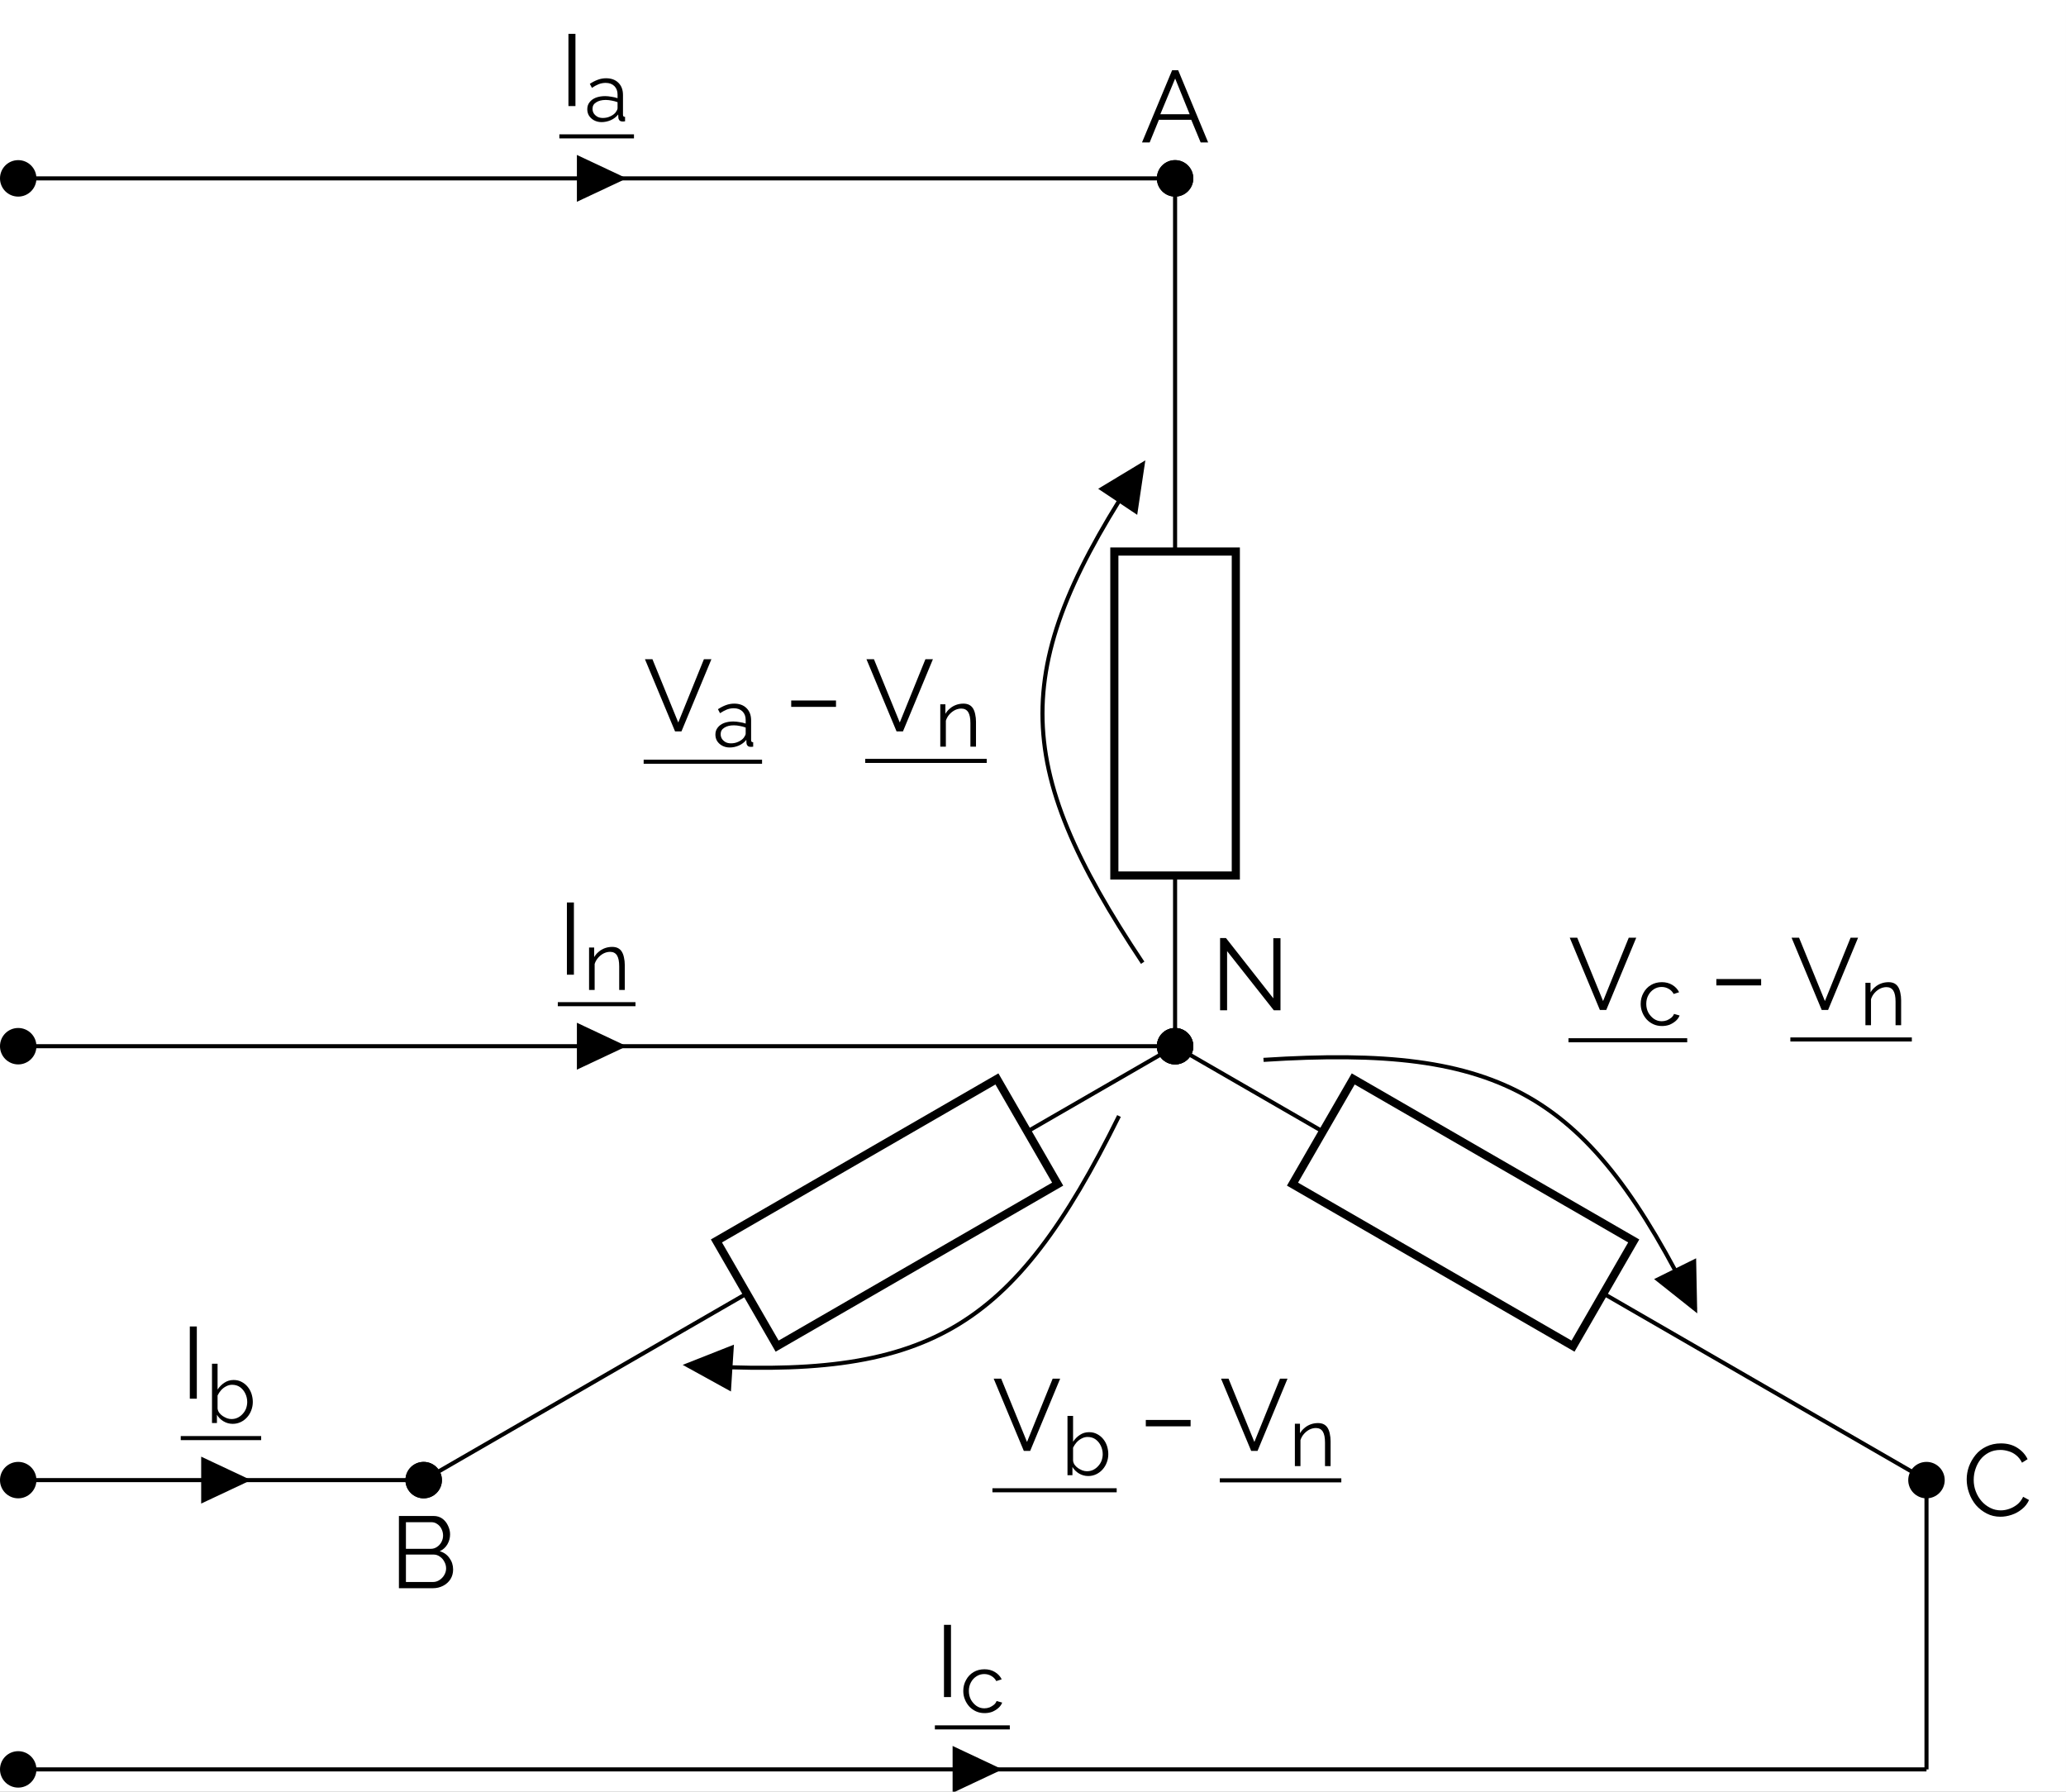 <?xml version="1.0" encoding="UTF-8"?>
<svg xmlns="http://www.w3.org/2000/svg" xmlns:xlink="http://www.w3.org/1999/xlink" width="202.493pt" height="175.569pt" viewBox="0 0 202.493 175.569" version="1.1">
<rect x="0" y="0" width="202.493" height="175.569" fill="#808080" stroke="none"/>
<defs>
<g>
<symbol overflow="visible" id="glyph0-0">
<path style="stroke:none;" d="M 5.562 -0.297 C 5.562 -0.098 5.453 0 5.234 0 L 0.766 0 C 0.66 0 0.586 -0.02 0.547 -0.062 C 0.516 -0.102 0.5 -0.164 0.5 -0.25 L 0.5 -6.844 C 0.5 -7 0.562 -7.078 0.688 -7.078 L 5.391 -7.078 C 5.504 -7.078 5.562 -7.008 5.562 -6.875 Z M 5.047 -0.734 L 5.047 -6.406 C 5.047 -6.52 4.992 -6.578 4.891 -6.578 L 1.172 -6.578 C 1.066 -6.578 1.016 -6.516 1.016 -6.391 L 1.016 -0.703 C 1.016 -0.641 1.031 -0.586 1.062 -0.547 C 1.094 -0.516 1.156 -0.5 1.25 -0.5 L 4.766 -0.5 C 4.953 -0.5 5.047 -0.578 5.047 -0.734 Z M 4.766 -0.281 L 0.703 -6.672 L 1.219 -6.938 L 5.359 -0.328 Z M 4.766 -0.281 "/>
</symbol>
<symbol overflow="visible" id="glyph0-1">
<path style="stroke:none;" d="M 3.078 -7.078 L 3.672 -7.078 L 6.609 0 L 5.875 0 L 4.953 -2.219 L 1.781 -2.219 L 0.875 0 L 0.125 0 Z M 4.797 -2.766 L 3.375 -6.266 L 1.922 -2.766 Z M 4.797 -2.766 "/>
</symbol>
<symbol overflow="visible" id="glyph0-2">
<path style="stroke:none;" d="M 6.203 -1.828 C 6.203 -1.473 6.113 -1.156 5.938 -0.875 C 5.758 -0.602 5.52 -0.391 5.219 -0.234 C 4.914 -0.078 4.586 0 4.234 0 L 0.891 0 L 0.891 -7.078 L 4.297 -7.078 C 4.629 -7.078 4.914 -6.988 5.156 -6.812 C 5.395 -6.633 5.578 -6.406 5.703 -6.125 C 5.836 -5.852 5.906 -5.57 5.906 -5.281 C 5.906 -4.926 5.816 -4.598 5.641 -4.297 C 5.461 -3.992 5.211 -3.77 4.891 -3.625 C 5.297 -3.508 5.613 -3.285 5.844 -2.953 C 6.082 -2.629 6.203 -2.254 6.203 -1.828 Z M 5.516 -1.938 C 5.516 -2.176 5.457 -2.395 5.344 -2.594 C 5.238 -2.801 5.094 -2.969 4.906 -3.094 C 4.727 -3.227 4.523 -3.297 4.297 -3.297 L 1.578 -3.297 L 1.578 -0.609 L 4.234 -0.609 C 4.461 -0.609 4.672 -0.672 4.859 -0.797 C 5.055 -0.922 5.211 -1.082 5.328 -1.281 C 5.453 -1.488 5.516 -1.707 5.516 -1.938 Z M 1.578 -6.469 L 1.578 -3.859 L 4.016 -3.859 C 4.242 -3.859 4.445 -3.922 4.625 -4.047 C 4.812 -4.172 4.957 -4.332 5.062 -4.531 C 5.164 -4.727 5.219 -4.938 5.219 -5.156 C 5.219 -5.395 5.164 -5.613 5.062 -5.812 C 4.969 -6.008 4.832 -6.164 4.656 -6.281 C 4.488 -6.406 4.297 -6.469 4.078 -6.469 Z M 1.578 -6.469 "/>
</symbol>
<symbol overflow="visible" id="glyph0-3">
<path style="stroke:none;" d="M 0.422 -3.594 C 0.422 -4.02 0.492 -4.441 0.641 -4.859 C 0.797 -5.273 1.016 -5.656 1.297 -6 C 1.578 -6.344 1.926 -6.613 2.344 -6.812 C 2.77 -7.02 3.25 -7.125 3.781 -7.125 C 4.406 -7.125 4.941 -6.977 5.391 -6.688 C 5.848 -6.395 6.18 -6.023 6.391 -5.578 L 5.844 -5.234 C 5.688 -5.547 5.492 -5.789 5.266 -5.969 C 5.035 -6.156 4.785 -6.285 4.516 -6.359 C 4.254 -6.441 3.992 -6.484 3.734 -6.484 C 3.305 -6.484 2.93 -6.398 2.609 -6.234 C 2.285 -6.066 2.008 -5.844 1.781 -5.562 C 1.562 -5.281 1.395 -4.961 1.281 -4.609 C 1.164 -4.266 1.109 -3.91 1.109 -3.547 C 1.109 -3.148 1.176 -2.773 1.312 -2.422 C 1.445 -2.066 1.633 -1.75 1.875 -1.469 C 2.113 -1.195 2.395 -0.977 2.719 -0.812 C 3.039 -0.645 3.391 -0.562 3.766 -0.562 C 4.035 -0.562 4.305 -0.609 4.578 -0.703 C 4.859 -0.797 5.117 -0.938 5.359 -1.125 C 5.609 -1.32 5.805 -1.578 5.953 -1.891 L 6.531 -1.578 C 6.383 -1.234 6.156 -0.938 5.844 -0.688 C 5.539 -0.438 5.203 -0.25 4.828 -0.125 C 4.453 0 4.086 0.062 3.734 0.062 C 3.242 0.062 2.797 -0.039 2.391 -0.25 C 1.984 -0.457 1.629 -0.734 1.328 -1.078 C 1.035 -1.43 0.812 -1.828 0.656 -2.266 C 0.5 -2.703 0.422 -3.145 0.422 -3.594 Z M 0.422 -3.594 "/>
</symbol>
<symbol overflow="visible" id="glyph0-4">
<path style="stroke:none;" d="M 1.578 -5.797 L 1.578 0 L 0.891 0 L 0.891 -7.078 L 1.469 -7.078 L 6.109 -1.172 L 6.109 -7.062 L 6.812 -7.062 L 6.812 0 L 6.156 0 Z M 1.578 -5.797 "/>
</symbol>
<symbol overflow="visible" id="glyph1-0">
<path style="stroke:none;" d="M 5.562 -0.297 C 5.562 -0.098 5.453 0 5.234 0 L 0.766 0 C 0.66 0 0.586 -0.02 0.547 -0.062 C 0.516 -0.102 0.5 -0.164 0.5 -0.25 L 0.5 -6.844 C 0.5 -7 0.562 -7.078 0.688 -7.078 L 5.391 -7.078 C 5.504 -7.078 5.562 -7.008 5.562 -6.875 Z M 5.047 -0.734 L 5.047 -6.406 C 5.047 -6.52 4.992 -6.578 4.891 -6.578 L 1.172 -6.578 C 1.066 -6.578 1.016 -6.516 1.016 -6.391 L 1.016 -0.703 C 1.016 -0.641 1.031 -0.586 1.062 -0.547 C 1.094 -0.516 1.156 -0.5 1.25 -0.5 L 4.766 -0.5 C 4.953 -0.5 5.047 -0.578 5.047 -0.734 Z M 4.766 -0.281 L 0.703 -6.672 L 1.219 -6.938 L 5.359 -0.328 Z M 4.766 -0.281 "/>
</symbol>
<symbol overflow="visible" id="glyph1-1">
<path style="stroke:none;" d="M 0.859 -7.078 L 3.391 -0.875 L 5.906 -7.078 L 6.641 -7.078 L 3.703 0 L 3.078 0 L 0.125 -7.078 Z M 0.859 -7.078 "/>
</symbol>
<symbol overflow="visible" id="glyph1-2">
<path style="stroke:none;" d="M 0.641 -2.406 L 0.641 -3.031 L 5.031 -3.031 L 5.031 -2.406 Z M 0.641 -2.406 "/>
</symbol>
<symbol overflow="visible" id="glyph1-3">
<path style="stroke:none;" d="M 0.891 0 L 0.891 -7.078 L 1.578 -7.078 L 1.578 0 Z M 0.891 0 "/>
</symbol>
<symbol overflow="visible" id="glyph2-0">
<path style="stroke:none;" d="M 4.453 -0.234 C 4.453 -0.078 4.363 0 4.188 0 L 0.609 0 C 0.523 0 0.469 -0.016 0.438 -0.047 C 0.406 -0.078 0.391 -0.129 0.391 -0.203 L 0.391 -5.469 C 0.391 -5.594 0.441 -5.656 0.547 -5.656 L 4.297 -5.656 C 4.398 -5.656 4.453 -5.598 4.453 -5.484 Z M 4.031 -0.594 L 4.031 -5.109 C 4.031 -5.211 3.988 -5.266 3.906 -5.266 L 0.938 -5.266 C 0.852 -5.266 0.812 -5.211 0.812 -5.109 L 0.812 -0.562 C 0.812 -0.508 0.82 -0.469 0.844 -0.438 C 0.875 -0.406 0.926 -0.391 1 -0.391 L 3.812 -0.391 C 3.957 -0.391 4.031 -0.457 4.031 -0.594 Z M 3.812 -0.219 L 0.562 -5.328 L 0.984 -5.547 L 4.281 -0.266 Z M 3.812 -0.219 "/>
</symbol>
<symbol overflow="visible" id="glyph2-1">
<path style="stroke:none;" d="M 0.266 -1.188 C 0.266 -1.445 0.336 -1.672 0.484 -1.859 C 0.629 -2.055 0.832 -2.207 1.094 -2.312 C 1.363 -2.414 1.672 -2.469 2.016 -2.469 C 2.211 -2.469 2.422 -2.445 2.641 -2.406 C 2.859 -2.375 3.055 -2.328 3.234 -2.266 L 3.234 -2.625 C 3.234 -2.969 3.129 -3.242 2.922 -3.453 C 2.711 -3.66 2.426 -3.766 2.062 -3.766 C 1.832 -3.766 1.609 -3.723 1.391 -3.641 C 1.18 -3.555 0.957 -3.438 0.719 -3.281 L 0.516 -3.672 C 0.785 -3.848 1.051 -3.984 1.312 -4.078 C 1.57 -4.172 1.836 -4.219 2.109 -4.219 C 2.617 -4.219 3.02 -4.07 3.312 -3.781 C 3.613 -3.488 3.766 -3.086 3.766 -2.578 L 3.766 -0.656 C 3.766 -0.582 3.781 -0.523 3.812 -0.484 C 3.844 -0.453 3.895 -0.438 3.969 -0.438 L 3.969 0 C 3.906 0.008 3.852 0.016 3.812 0.016 C 3.77 0.023 3.738 0.023 3.719 0.016 C 3.582 0.016 3.477 -0.023 3.406 -0.109 C 3.344 -0.191 3.312 -0.273 3.312 -0.359 L 3.297 -0.672 C 3.109 -0.43 2.863 -0.242 2.562 -0.109 C 2.27 0.016 1.973 0.078 1.672 0.078 C 1.398 0.078 1.156 0.02 0.938 -0.094 C 0.727 -0.207 0.562 -0.359 0.438 -0.547 C 0.32 -0.742 0.266 -0.957 0.266 -1.188 Z M 3.047 -0.875 C 3.098 -0.945 3.141 -1.016 3.172 -1.078 C 3.211 -1.148 3.234 -1.219 3.234 -1.281 L 3.234 -1.875 C 3.047 -1.945 2.852 -2 2.656 -2.031 C 2.469 -2.07 2.273 -2.094 2.078 -2.094 C 1.691 -2.094 1.379 -2.016 1.141 -1.859 C 0.898 -1.711 0.781 -1.504 0.781 -1.234 C 0.781 -1.078 0.816 -0.93 0.891 -0.797 C 0.973 -0.66 1.094 -0.547 1.25 -0.453 C 1.406 -0.367 1.586 -0.328 1.797 -0.328 C 2.055 -0.328 2.297 -0.379 2.516 -0.484 C 2.742 -0.586 2.922 -0.719 3.047 -0.875 Z M 3.047 -0.875 "/>
</symbol>
<symbol overflow="visible" id="glyph2-2">
<path style="stroke:none;" d="M 4.094 0 L 3.547 0 L 3.547 -2.312 C 3.547 -2.801 3.473 -3.16 3.328 -3.391 C 3.18 -3.617 2.957 -3.734 2.656 -3.734 C 2.438 -3.734 2.223 -3.68 2.016 -3.578 C 1.816 -3.473 1.641 -3.332 1.484 -3.156 C 1.328 -2.977 1.211 -2.773 1.141 -2.547 L 1.141 0 L 0.594 0 L 0.594 -4.156 L 1.094 -4.156 L 1.094 -3.219 C 1.207 -3.414 1.352 -3.586 1.531 -3.734 C 1.707 -3.891 1.91 -4.008 2.141 -4.094 C 2.367 -4.176 2.609 -4.219 2.859 -4.219 C 3.086 -4.219 3.281 -4.176 3.438 -4.094 C 3.594 -4.008 3.719 -3.891 3.812 -3.734 C 3.906 -3.578 3.973 -3.391 4.016 -3.172 C 4.066 -2.953 4.094 -2.707 4.094 -2.438 Z M 4.094 0 "/>
</symbol>
<symbol overflow="visible" id="glyph2-3">
<path style="stroke:none;" d="M 2.625 0.078 C 2.301 0.078 2 -0.004 1.719 -0.172 C 1.445 -0.336 1.234 -0.551 1.078 -0.812 L 1.078 0 L 0.594 0 L 0.594 -5.812 L 1.141 -5.812 L 1.141 -3.281 C 1.328 -3.562 1.551 -3.785 1.812 -3.953 C 2.07 -4.129 2.375 -4.219 2.719 -4.219 C 3.008 -4.219 3.27 -4.156 3.5 -4.031 C 3.727 -3.914 3.926 -3.754 4.094 -3.547 C 4.258 -3.348 4.383 -3.117 4.469 -2.859 C 4.551 -2.598 4.594 -2.332 4.594 -2.062 C 4.594 -1.77 4.539 -1.492 4.438 -1.234 C 4.344 -0.984 4.207 -0.758 4.031 -0.562 C 3.852 -0.363 3.645 -0.207 3.406 -0.094 C 3.164 0.02 2.906 0.078 2.625 0.078 Z M 2.5 -0.391 C 2.727 -0.391 2.938 -0.438 3.125 -0.531 C 3.312 -0.625 3.473 -0.75 3.609 -0.906 C 3.754 -1.062 3.863 -1.238 3.938 -1.438 C 4.008 -1.645 4.047 -1.852 4.047 -2.062 C 4.047 -2.352 3.984 -2.629 3.859 -2.891 C 3.734 -3.148 3.562 -3.359 3.344 -3.516 C 3.125 -3.672 2.863 -3.75 2.562 -3.75 C 2.352 -3.75 2.156 -3.695 1.969 -3.594 C 1.789 -3.5 1.629 -3.375 1.484 -3.219 C 1.348 -3.062 1.234 -2.891 1.141 -2.703 L 1.141 -1.422 C 1.16 -1.273 1.211 -1.141 1.297 -1.016 C 1.391 -0.891 1.504 -0.781 1.641 -0.688 C 1.773 -0.602 1.914 -0.531 2.062 -0.469 C 2.219 -0.414 2.363 -0.391 2.5 -0.391 Z M 2.5 -0.391 "/>
</symbol>
<symbol overflow="visible" id="glyph2-4">
<path style="stroke:none;" d="M 2.406 0.078 C 2.094 0.078 1.812 0.02 1.562 -0.094 C 1.312 -0.207 1.094 -0.363 0.906 -0.562 C 0.719 -0.77 0.57 -1.004 0.469 -1.266 C 0.363 -1.523 0.312 -1.801 0.312 -2.094 C 0.312 -2.477 0.398 -2.832 0.578 -3.156 C 0.754 -3.488 1 -3.75 1.312 -3.938 C 1.625 -4.125 1.984 -4.219 2.391 -4.219 C 2.773 -4.219 3.113 -4.129 3.406 -3.953 C 3.707 -3.773 3.93 -3.535 4.078 -3.234 L 3.547 -3.062 C 3.43 -3.281 3.27 -3.445 3.062 -3.562 C 2.852 -3.688 2.617 -3.75 2.359 -3.75 C 2.086 -3.75 1.836 -3.676 1.609 -3.531 C 1.379 -3.383 1.195 -3.188 1.062 -2.938 C 0.926 -2.688 0.859 -2.406 0.859 -2.094 C 0.859 -1.781 0.926 -1.492 1.062 -1.234 C 1.207 -0.984 1.391 -0.781 1.609 -0.625 C 1.836 -0.469 2.094 -0.391 2.375 -0.391 C 2.551 -0.391 2.723 -0.422 2.891 -0.484 C 3.055 -0.555 3.203 -0.645 3.328 -0.75 C 3.453 -0.863 3.535 -0.984 3.578 -1.109 L 4.125 -0.953 C 4.051 -0.754 3.926 -0.578 3.75 -0.422 C 3.57 -0.266 3.367 -0.141 3.141 -0.047 C 2.91 0.035 2.664 0.078 2.406 0.078 Z M 2.406 0.078 "/>
</symbol>
</g>
<clipPath id="clip1">
  <path d="M 0 0 L 202.492 0 L 202.492 175.57 L 0 175.57 Z M 0 0 "/>
</clipPath>
<clipPath id="clip2">
  <path d="M 0 166 L 10 166 L 10 175.57 L 0 175.57 Z M 0 166 "/>
</clipPath>
<clipPath id="clip3">
  <path d="M 93 171 L 98 171 L 98 175.57 L 93 175.57 Z M 93 171 "/>
</clipPath>
<clipPath id="clip4">
  <path d="M 87 165 L 104 165 L 104 175.57 L 87 175.57 Z M 87 165 "/>
</clipPath>
</defs>
<g id="surface1">
<g clip-path="url(#clip1)" clip-rule="nonzero">
<path style=" stroke:none;fill-rule:nonzero;fill:rgb(100%,100%,100%);fill-opacity:1;" d="M 0 175.57 L 0 0 L 202.496 0 L 202.496 175.57 Z M 0 175.57 "/>
</g>
<g style="fill:rgb(0%,0%,0%);fill-opacity:1;">
  <use xlink:href="#glyph0-1" x="111.805" y="13.96"/>
</g>
<g style="fill:rgb(0%,0%,0%);fill-opacity:1;">
  <use xlink:href="#glyph0-2" x="38.208" y="155.632"/>
</g>
<g style="fill:rgb(0%,0%,0%);fill-opacity:1;">
  <use xlink:href="#glyph0-3" x="192.338" y="148.566"/>
</g>
<g style="fill:rgb(0%,0%,0%);fill-opacity:1;">
  <use xlink:href="#glyph0-4" x="118.692" y="99"/>
</g>
<path style="fill:none;stroke-width:0.399;stroke-linecap:butt;stroke-linejoin:miter;stroke:rgb(0%,0%,0%);stroke-opacity:1;stroke-miterlimit:10;" d="M -0 85.039 L -0 75.121 M -0 75.121 L -0 48.472 M -3.176 8.179 C -16.27 27.831 -16.27 37.367 -3.176 57.019 M -0 16.726 L -0 -0.001 " transform="matrix(1,0,0,-1,115.172,102.519)"/>
<path style="fill-rule:nonzero;fill:rgb(0%,0%,0%);fill-opacity:1;stroke-width:0.399;stroke-linecap:butt;stroke-linejoin:miter;stroke:rgb(0%,0%,0%);stroke-opacity:1;stroke-miterlimit:10;" d="M 1.586 85.039 C 1.586 85.917 0.875 86.628 -0 86.628 C -0.875 86.628 -1.586 85.917 -1.586 85.039 C -1.586 84.164 -0.875 83.453 -0 83.453 C 0.875 83.453 1.586 84.164 1.586 85.039 Z M 1.586 85.039 " transform="matrix(1,0,0,-1,115.172,102.519)"/>
<path style="fill:none;stroke-width:0.797;stroke-linecap:butt;stroke-linejoin:miter;stroke:rgb(0%,0%,0%);stroke-opacity:1;stroke-miterlimit:10;" d="M -5.953 16.726 L -5.953 48.472 L 5.953 48.472 L 5.953 16.726 Z M -5.953 16.726 " transform="matrix(1,0,0,-1,115.172,102.519)"/>
<path style="fill-rule:nonzero;fill:rgb(0%,0%,0%);fill-opacity:1;stroke-width:0.399;stroke-linecap:butt;stroke-linejoin:miter;stroke:rgb(0%,0%,0%);stroke-opacity:1;stroke-miterlimit:10;" d="M 1.586 -0.001 C 1.586 0.878 0.875 1.585 -0 1.585 C -0.875 1.585 -1.586 0.878 -1.586 -0.001 C -1.586 -0.876 -0.875 -1.586 -0 -1.586 C 0.875 -1.586 1.586 -0.876 1.586 -0.001 Z M 1.586 -0.001 " transform="matrix(1,0,0,-1,115.172,102.519)"/>
<path style="fill-rule:nonzero;fill:rgb(0%,0%,0%);fill-opacity:1;stroke-width:0.399;stroke-linecap:butt;stroke-linejoin:miter;stroke:rgb(0%,0%,0%);stroke-opacity:1;stroke-miterlimit:10;" d="M -5.512 53.511 L -3.863 52.41 L -3.176 57.019 L -7.164 54.613 Z M -5.512 53.511 " transform="matrix(1,0,0,-1,115.172,102.519)"/>
<g style="fill:rgb(0%,0%,0%);fill-opacity:1;">
  <use xlink:href="#glyph1-1" x="63.087" y="71.674"/>
</g>
<g style="fill:rgb(0%,0%,0%);fill-opacity:1;">
  <use xlink:href="#glyph2-1" x="69.852" y="73.169"/>
</g>
<path style="fill:none;stroke-width:0.398;stroke-linecap:butt;stroke-linejoin:miter;stroke:rgb(0%,0%,0%);stroke-opacity:1;stroke-miterlimit:10;" d="M -0.001 -0.002 L 11.604 -0.002 " transform="matrix(1,0,0,-1,63.087,74.643)"/>
<g style="fill:rgb(0%,0%,0%);fill-opacity:1;">
  <use xlink:href="#glyph1-2" x="76.907" y="71.674"/>
</g>
<g style="fill:rgb(0%,0%,0%);fill-opacity:1;">
  <use xlink:href="#glyph1-1" x="84.797" y="71.674"/>
</g>
<g style="fill:rgb(0%,0%,0%);fill-opacity:1;">
  <use xlink:href="#glyph2-2" x="91.565" y="73.169"/>
</g>
<path style="fill:none;stroke-width:0.398;stroke-linecap:butt;stroke-linejoin:miter;stroke:rgb(0%,0%,0%);stroke-opacity:1;stroke-miterlimit:10;" d="M 0.001 0.002 L 11.911 0.002 " transform="matrix(1,0,0,-1,84.8,74.564)"/>
<path style="fill:none;stroke-width:0.399;stroke-linecap:butt;stroke-linejoin:miter;stroke:rgb(0%,0%,0%);stroke-opacity:1;stroke-miterlimit:10;" d="M -73.649 -42.52 L -65.055 -37.559 M -65.055 -37.559 L -56.461 -32.598 L -41.977 -24.235 M -5.496 -6.84 C -15.969 -28.008 -24.223 -32.774 -47.793 -31.258 M -14.485 -8.364 L -0 -0.001 " transform="matrix(1,0,0,-1,115.172,102.519)"/>
<path style="fill-rule:nonzero;fill:rgb(0%,0%,0%);fill-opacity:1;stroke-width:0.399;stroke-linecap:butt;stroke-linejoin:miter;stroke:rgb(0%,0%,0%);stroke-opacity:1;stroke-miterlimit:10;" d="M -72.059 -42.52 C -72.059 -41.645 -72.77 -40.934 -73.649 -40.934 C -74.524 -40.934 -75.234 -41.645 -75.234 -42.52 C -75.234 -43.395 -74.524 -44.106 -73.649 -44.106 C -72.77 -44.106 -72.059 -43.395 -72.059 -42.52 Z M -72.059 -42.52 " transform="matrix(1,0,0,-1,115.172,102.519)"/>
<path style="fill:none;stroke-width:0.797;stroke-linecap:butt;stroke-linejoin:miter;stroke:rgb(0%,0%,0%);stroke-opacity:1;stroke-miterlimit:10;" d="M -11.508 -13.516 L -39.004 -29.391 L -44.953 -19.083 L -17.461 -3.208 Z M -11.508 -13.516 " transform="matrix(1,0,0,-1,115.172,102.519)"/>
<path style="fill-rule:nonzero;fill:rgb(0%,0%,0%);fill-opacity:1;stroke-width:0.399;stroke-linecap:butt;stroke-linejoin:miter;stroke:rgb(0%,0%,0%);stroke-opacity:1;stroke-miterlimit:10;" d="M 1.586 -0.001 C 1.586 0.878 0.875 1.585 -0 1.585 C -0.875 1.585 -1.586 0.878 -1.586 -0.001 C -1.586 -0.876 -0.875 -1.586 -0 -1.586 C 0.875 -1.586 1.586 -0.876 1.586 -0.001 Z M 1.586 -0.001 " transform="matrix(1,0,0,-1,115.172,102.519)"/>
<path style="fill-rule:nonzero;fill:rgb(0%,0%,0%);fill-opacity:1;stroke-width:0.399;stroke-linecap:butt;stroke-linejoin:miter;stroke:rgb(0%,0%,0%);stroke-opacity:1;stroke-miterlimit:10;" d="M -43.586 -31.528 L -43.457 -29.547 L -47.793 -31.258 L -43.711 -33.508 Z M -43.586 -31.528 " transform="matrix(1,0,0,-1,115.172,102.519)"/>
<g style="fill:rgb(0%,0%,0%);fill-opacity:1;">
  <use xlink:href="#glyph1-1" x="97.268" y="142.175"/>
</g>
<g style="fill:rgb(0%,0%,0%);fill-opacity:1;">
  <use xlink:href="#glyph2-3" x="104.033" y="144.561"/>
</g>
<path style="fill:none;stroke-width:0.398;stroke-linecap:butt;stroke-linejoin:miter;stroke:rgb(0%,0%,0%);stroke-opacity:1;stroke-miterlimit:10;" d="M 0.002 0.001 L 12.181 0.001 " transform="matrix(1,0,0,-1,97.268,146.036)"/>
<g style="fill:rgb(0%,0%,0%);fill-opacity:1;">
  <use xlink:href="#glyph1-2" x="111.662" y="142.175"/>
</g>
<g style="fill:rgb(0%,0%,0%);fill-opacity:1;">
  <use xlink:href="#glyph1-1" x="119.552" y="142.175"/>
</g>
<g style="fill:rgb(0%,0%,0%);fill-opacity:1;">
  <use xlink:href="#glyph2-2" x="126.32" y="143.669"/>
</g>
<path style="fill:none;stroke-width:0.398;stroke-linecap:butt;stroke-linejoin:miter;stroke:rgb(0%,0%,0%);stroke-opacity:1;stroke-miterlimit:10;" d="M -0 0.002 L 11.91 0.002 " transform="matrix(1,0,0,-1,119.555,145.064)"/>
<path style="fill:none;stroke-width:0.399;stroke-linecap:butt;stroke-linejoin:miter;stroke:rgb(0%,0%,0%);stroke-opacity:1;stroke-miterlimit:10;" d="M 73.648 -42.52 L 65.055 -37.559 M 65.055 -37.559 L 56.461 -32.598 L 41.98 -24.235 M 8.668 -1.34 C 32.238 0.175 40.496 -4.59 50.969 -25.758 M 14.484 -8.364 L -0 -0.001 " transform="matrix(1,0,0,-1,115.172,102.519)"/>
<path style="fill-rule:nonzero;fill:rgb(0%,0%,0%);fill-opacity:1;stroke-width:0.399;stroke-linecap:butt;stroke-linejoin:miter;stroke:rgb(0%,0%,0%);stroke-opacity:1;stroke-miterlimit:10;" d="M 75.234 -42.52 C 75.234 -41.645 74.523 -40.934 73.648 -40.934 C 72.769 -40.934 72.058 -41.645 72.058 -42.52 C 72.058 -43.395 72.769 -44.106 73.648 -44.106 C 74.523 -44.106 75.234 -43.395 75.234 -42.52 Z M 75.234 -42.52 " transform="matrix(1,0,0,-1,115.172,102.519)"/>
<path style="fill:none;stroke-width:0.797;stroke-linecap:butt;stroke-linejoin:miter;stroke:rgb(0%,0%,0%);stroke-opacity:1;stroke-miterlimit:10;" d="M 17.461 -3.208 L 44.953 -19.083 L 39.004 -29.391 L 11.508 -13.516 Z M 17.461 -3.208 " transform="matrix(1,0,0,-1,115.172,102.519)"/>
<path style="fill-rule:nonzero;fill:rgb(0%,0%,0%);fill-opacity:1;stroke-width:0.399;stroke-linecap:butt;stroke-linejoin:miter;stroke:rgb(0%,0%,0%);stroke-opacity:1;stroke-miterlimit:10;" d="M 1.586 -0.001 C 1.586 0.878 0.875 1.585 -0 1.585 C -0.875 1.585 -1.586 0.878 -1.586 -0.001 C -1.586 -0.876 -0.875 -1.586 -0 -1.586 C 0.875 -1.586 1.586 -0.876 1.586 -0.001 Z M 1.586 -0.001 " transform="matrix(1,0,0,-1,115.172,102.519)"/>
<path style="fill-rule:nonzero;fill:rgb(0%,0%,0%);fill-opacity:1;stroke-width:0.399;stroke-linecap:butt;stroke-linejoin:miter;stroke:rgb(0%,0%,0%);stroke-opacity:1;stroke-miterlimit:10;" d="M 49.098 -21.981 L 47.32 -22.86 L 50.969 -25.758 L 50.875 -21.102 Z M 49.098 -21.981 " transform="matrix(1,0,0,-1,115.172,102.519)"/>
<g style="fill:rgb(0%,0%,0%);fill-opacity:1;">
  <use xlink:href="#glyph1-1" x="153.73" y="98.969"/>
</g>
<g style="fill:rgb(0%,0%,0%);fill-opacity:1;">
  <use xlink:href="#glyph2-4" x="160.495" y="100.464"/>
</g>
<path style="fill:none;stroke-width:0.398;stroke-linecap:butt;stroke-linejoin:miter;stroke:rgb(0%,0%,0%);stroke-opacity:1;stroke-miterlimit:10;" d="M 0 0.001 L 11.637 0.001 " transform="matrix(1,0,0,-1,153.73,101.938)"/>
<g style="fill:rgb(0%,0%,0%);fill-opacity:1;">
  <use xlink:href="#glyph1-2" x="167.582" y="98.969"/>
</g>
<g style="fill:rgb(0%,0%,0%);fill-opacity:1;">
  <use xlink:href="#glyph1-1" x="175.472" y="98.969"/>
</g>
<g style="fill:rgb(0%,0%,0%);fill-opacity:1;">
  <use xlink:href="#glyph2-2" x="182.24" y="100.464"/>
</g>
<path style="fill:none;stroke-width:0.398;stroke-linecap:butt;stroke-linejoin:miter;stroke:rgb(0%,0%,0%);stroke-opacity:1;stroke-miterlimit:10;" d="M 0.002 -0.001 L 11.908 -0.001 " transform="matrix(1,0,0,-1,175.475,101.858)"/>
<path style="fill:none;stroke-width:0.399;stroke-linecap:butt;stroke-linejoin:miter;stroke:rgb(0%,0%,0%);stroke-opacity:1;stroke-miterlimit:10;" d="M -113.387 85.039 L -56.695 85.039 M -56.695 85.039 L -0 85.039 " transform="matrix(1,0,0,-1,115.172,102.519)"/>
<path style="fill-rule:nonzero;fill:rgb(0%,0%,0%);fill-opacity:1;stroke-width:0.399;stroke-linecap:butt;stroke-linejoin:miter;stroke:rgb(0%,0%,0%);stroke-opacity:1;stroke-miterlimit:10;" d="M -111.801 85.039 C -111.801 85.917 -112.512 86.628 -113.387 86.628 C -114.266 86.628 -114.973 85.917 -114.973 85.039 C -114.973 84.164 -114.266 83.453 -113.387 83.453 C -112.512 83.453 -111.801 84.164 -111.801 85.039 Z M -111.801 85.039 " transform="matrix(1,0,0,-1,115.172,102.519)"/>
<path style="fill-rule:nonzero;fill:rgb(0%,0%,0%);fill-opacity:1;stroke-width:0.399;stroke-linecap:butt;stroke-linejoin:miter;stroke:rgb(0%,0%,0%);stroke-opacity:1;stroke-miterlimit:10;" d="M 1.586 85.039 C 1.586 85.917 0.875 86.628 -0 86.628 C -0.875 86.628 -1.586 85.917 -1.586 85.039 C -1.586 84.164 -0.875 83.453 -0 83.453 C 0.875 83.453 1.586 84.164 1.586 85.039 Z M 1.586 85.039 " transform="matrix(1,0,0,-1,115.172,102.519)"/>
<path style="fill-rule:nonzero;fill:rgb(0%,0%,0%);fill-opacity:1;stroke-width:0.399;stroke-linecap:butt;stroke-linejoin:miter;stroke:rgb(0%,0%,0%);stroke-opacity:1;stroke-miterlimit:10;" d="M -58.43 85.039 L -58.43 83.058 L -54.215 85.039 L -58.43 87.023 Z M -58.43 85.039 " transform="matrix(1,0,0,-1,115.172,102.519)"/>
<g style="fill:rgb(0%,0%,0%);fill-opacity:1;">
  <use xlink:href="#glyph1-3" x="54.823" y="10.394"/>
</g>
<g style="fill:rgb(0%,0%,0%);fill-opacity:1;">
  <use xlink:href="#glyph2-1" x="57.294" y="11.888"/>
</g>
<path style="fill:none;stroke-width:0.398;stroke-linecap:butt;stroke-linejoin:miter;stroke:rgb(0%,0%,0%);stroke-opacity:1;stroke-miterlimit:10;" d="M 0.001 -0 L 7.314 -0 " transform="matrix(1,0,0,-1,54.823,13.363)"/>
<path style="fill:none;stroke-width:0.399;stroke-linecap:butt;stroke-linejoin:miter;stroke:rgb(0%,0%,0%);stroke-opacity:1;stroke-miterlimit:10;" d="M -113.387 -42.52 L -93.516 -42.52 M -93.516 -42.52 L -73.649 -42.52 " transform="matrix(1,0,0,-1,115.172,102.519)"/>
<path style="fill-rule:nonzero;fill:rgb(0%,0%,0%);fill-opacity:1;stroke-width:0.399;stroke-linecap:butt;stroke-linejoin:miter;stroke:rgb(0%,0%,0%);stroke-opacity:1;stroke-miterlimit:10;" d="M -111.801 -42.52 C -111.801 -41.645 -112.512 -40.934 -113.387 -40.934 C -114.266 -40.934 -114.973 -41.645 -114.973 -42.52 C -114.973 -43.395 -114.266 -44.106 -113.387 -44.106 C -112.512 -44.106 -111.801 -43.395 -111.801 -42.52 Z M -111.801 -42.52 " transform="matrix(1,0,0,-1,115.172,102.519)"/>
<path style="fill-rule:nonzero;fill:rgb(0%,0%,0%);fill-opacity:1;stroke-width:0.399;stroke-linecap:butt;stroke-linejoin:miter;stroke:rgb(0%,0%,0%);stroke-opacity:1;stroke-miterlimit:10;" d="M -72.059 -42.52 C -72.059 -41.645 -72.77 -40.934 -73.649 -40.934 C -74.524 -40.934 -75.234 -41.645 -75.234 -42.52 C -75.234 -43.395 -74.524 -44.106 -73.649 -44.106 C -72.77 -44.106 -72.059 -43.395 -72.059 -42.52 Z M -72.059 -42.52 " transform="matrix(1,0,0,-1,115.172,102.519)"/>
<path style="fill-rule:nonzero;fill:rgb(0%,0%,0%);fill-opacity:1;stroke-width:0.399;stroke-linecap:butt;stroke-linejoin:miter;stroke:rgb(0%,0%,0%);stroke-opacity:1;stroke-miterlimit:10;" d="M -95.254 -42.52 L -95.254 -44.504 L -91.035 -42.52 L -95.254 -40.536 Z M -95.254 -42.52 " transform="matrix(1,0,0,-1,115.172,102.519)"/>
<g style="fill:rgb(0%,0%,0%);fill-opacity:1;">
  <use xlink:href="#glyph1-3" x="17.713" y="137.061"/>
</g>
<g style="fill:rgb(0%,0%,0%);fill-opacity:1;">
  <use xlink:href="#glyph2-3" x="20.184" y="139.447"/>
</g>
<path style="fill:none;stroke-width:0.398;stroke-linecap:butt;stroke-linejoin:miter;stroke:rgb(0%,0%,0%);stroke-opacity:1;stroke-miterlimit:10;" d="M 0.002 0 L 7.885 0 " transform="matrix(1,0,0,-1,17.713,140.922)"/>
<path style="fill:none;stroke-width:0.399;stroke-linecap:butt;stroke-linejoin:miter;stroke:rgb(0%,0%,0%);stroke-opacity:1;stroke-miterlimit:10;" d="M -113.387 -70.868 L -19.871 -70.868 M -19.871 -70.868 L 73.648 -70.868 " transform="matrix(1,0,0,-1,115.172,102.519)"/>
<path style=" stroke:none;fill-rule:nonzero;fill:rgb(0%,0%,0%);fill-opacity:1;" d="M 3.371 173.387 C 3.371 172.508 2.66 171.801 1.785 171.801 C 0.906 171.801 0.199 172.508 0.199 173.387 C 0.199 174.262 0.906 174.973 1.785 174.973 C 2.66 174.973 3.371 174.262 3.371 173.387 Z M 3.371 173.387 "/>
<g clip-path="url(#clip2)" clip-rule="nonzero">
<path style="fill:none;stroke-width:0.399;stroke-linecap:butt;stroke-linejoin:miter;stroke:rgb(0%,0%,0%);stroke-opacity:1;stroke-miterlimit:10;" d="M -111.801 -70.868 C -111.801 -69.989 -112.512 -69.282 -113.387 -69.282 C -114.266 -69.282 -114.973 -69.989 -114.973 -70.868 C -114.973 -71.743 -114.266 -72.454 -113.387 -72.454 C -112.512 -72.454 -111.801 -71.743 -111.801 -70.868 Z M -111.801 -70.868 " transform="matrix(1,0,0,-1,115.172,102.519)"/>
</g>
<g clip-path="url(#clip3)" clip-rule="nonzero">
<path style=" stroke:none;fill-rule:nonzero;fill:rgb(0%,0%,0%);fill-opacity:1;" d="M 93.566 173.387 L 93.566 175.371 L 97.781 173.387 L 93.566 171.402 Z M 93.566 173.387 "/>
</g>
<g clip-path="url(#clip4)" clip-rule="nonzero">
<path style="fill:none;stroke-width:0.399;stroke-linecap:butt;stroke-linejoin:miter;stroke:rgb(0%,0%,0%);stroke-opacity:1;stroke-miterlimit:10;" d="M -21.606 -70.868 L -21.606 -72.852 L -17.391 -70.868 L -21.606 -68.883 Z M -21.606 -70.868 " transform="matrix(1,0,0,-1,115.172,102.519)"/>
</g>
<g style="fill:rgb(0%,0%,0%);fill-opacity:1;">
  <use xlink:href="#glyph1-3" x="91.63" y="166.299"/>
</g>
<g style="fill:rgb(0%,0%,0%);fill-opacity:1;">
  <use xlink:href="#glyph2-4" x="94.101" y="167.794"/>
</g>
<path style="fill:none;stroke-width:0.398;stroke-linecap:butt;stroke-linejoin:miter;stroke:rgb(0%,0%,0%);stroke-opacity:1;stroke-miterlimit:10;" d="M -0.001 -0.002 L 7.343 -0.002 " transform="matrix(1,0,0,-1,91.63,169.268)"/>
<path style="fill:none;stroke-width:0.399;stroke-linecap:butt;stroke-linejoin:miter;stroke:rgb(0%,0%,0%);stroke-opacity:1;stroke-miterlimit:10;" d="M 73.648 -70.868 L 73.648 -42.52 " transform="matrix(1,0,0,-1,115.172,102.519)"/>
<path style="fill:none;stroke-width:0.399;stroke-linecap:butt;stroke-linejoin:miter;stroke:rgb(0%,0%,0%);stroke-opacity:1;stroke-miterlimit:10;" d="M -113.387 -0.001 L -56.695 -0.001 M -56.695 -0.001 L -0 -0.001 " transform="matrix(1,0,0,-1,115.172,102.519)"/>
<path style="fill-rule:nonzero;fill:rgb(0%,0%,0%);fill-opacity:1;stroke-width:0.399;stroke-linecap:butt;stroke-linejoin:miter;stroke:rgb(0%,0%,0%);stroke-opacity:1;stroke-miterlimit:10;" d="M -111.801 -0.001 C -111.801 0.878 -112.512 1.585 -113.387 1.585 C -114.266 1.585 -114.973 0.878 -114.973 -0.001 C -114.973 -0.876 -114.266 -1.586 -113.387 -1.586 C -112.512 -1.586 -111.801 -0.876 -111.801 -0.001 Z M -111.801 -0.001 " transform="matrix(1,0,0,-1,115.172,102.519)"/>
<path style="fill-rule:nonzero;fill:rgb(0%,0%,0%);fill-opacity:1;stroke-width:0.399;stroke-linecap:butt;stroke-linejoin:miter;stroke:rgb(0%,0%,0%);stroke-opacity:1;stroke-miterlimit:10;" d="M -58.43 -0.001 L -58.43 -1.985 L -54.215 -0.001 L -58.43 1.984 Z M -58.43 -0.001 " transform="matrix(1,0,0,-1,115.172,102.519)"/>
<g style="fill:rgb(0%,0%,0%);fill-opacity:1;">
  <use xlink:href="#glyph1-3" x="54.672" y="95.513"/>
</g>
<g style="fill:rgb(0%,0%,0%);fill-opacity:1;">
  <use xlink:href="#glyph2-2" x="57.142" y="97.007"/>
</g>
<path style="fill:none;stroke-width:0.398;stroke-linecap:butt;stroke-linejoin:miter;stroke:rgb(0%,0%,0%);stroke-opacity:1;stroke-miterlimit:10;" d="M -0 -0 L 7.613 -0 " transform="matrix(1,0,0,-1,54.672,98.402)"/>
</g>
</svg>
